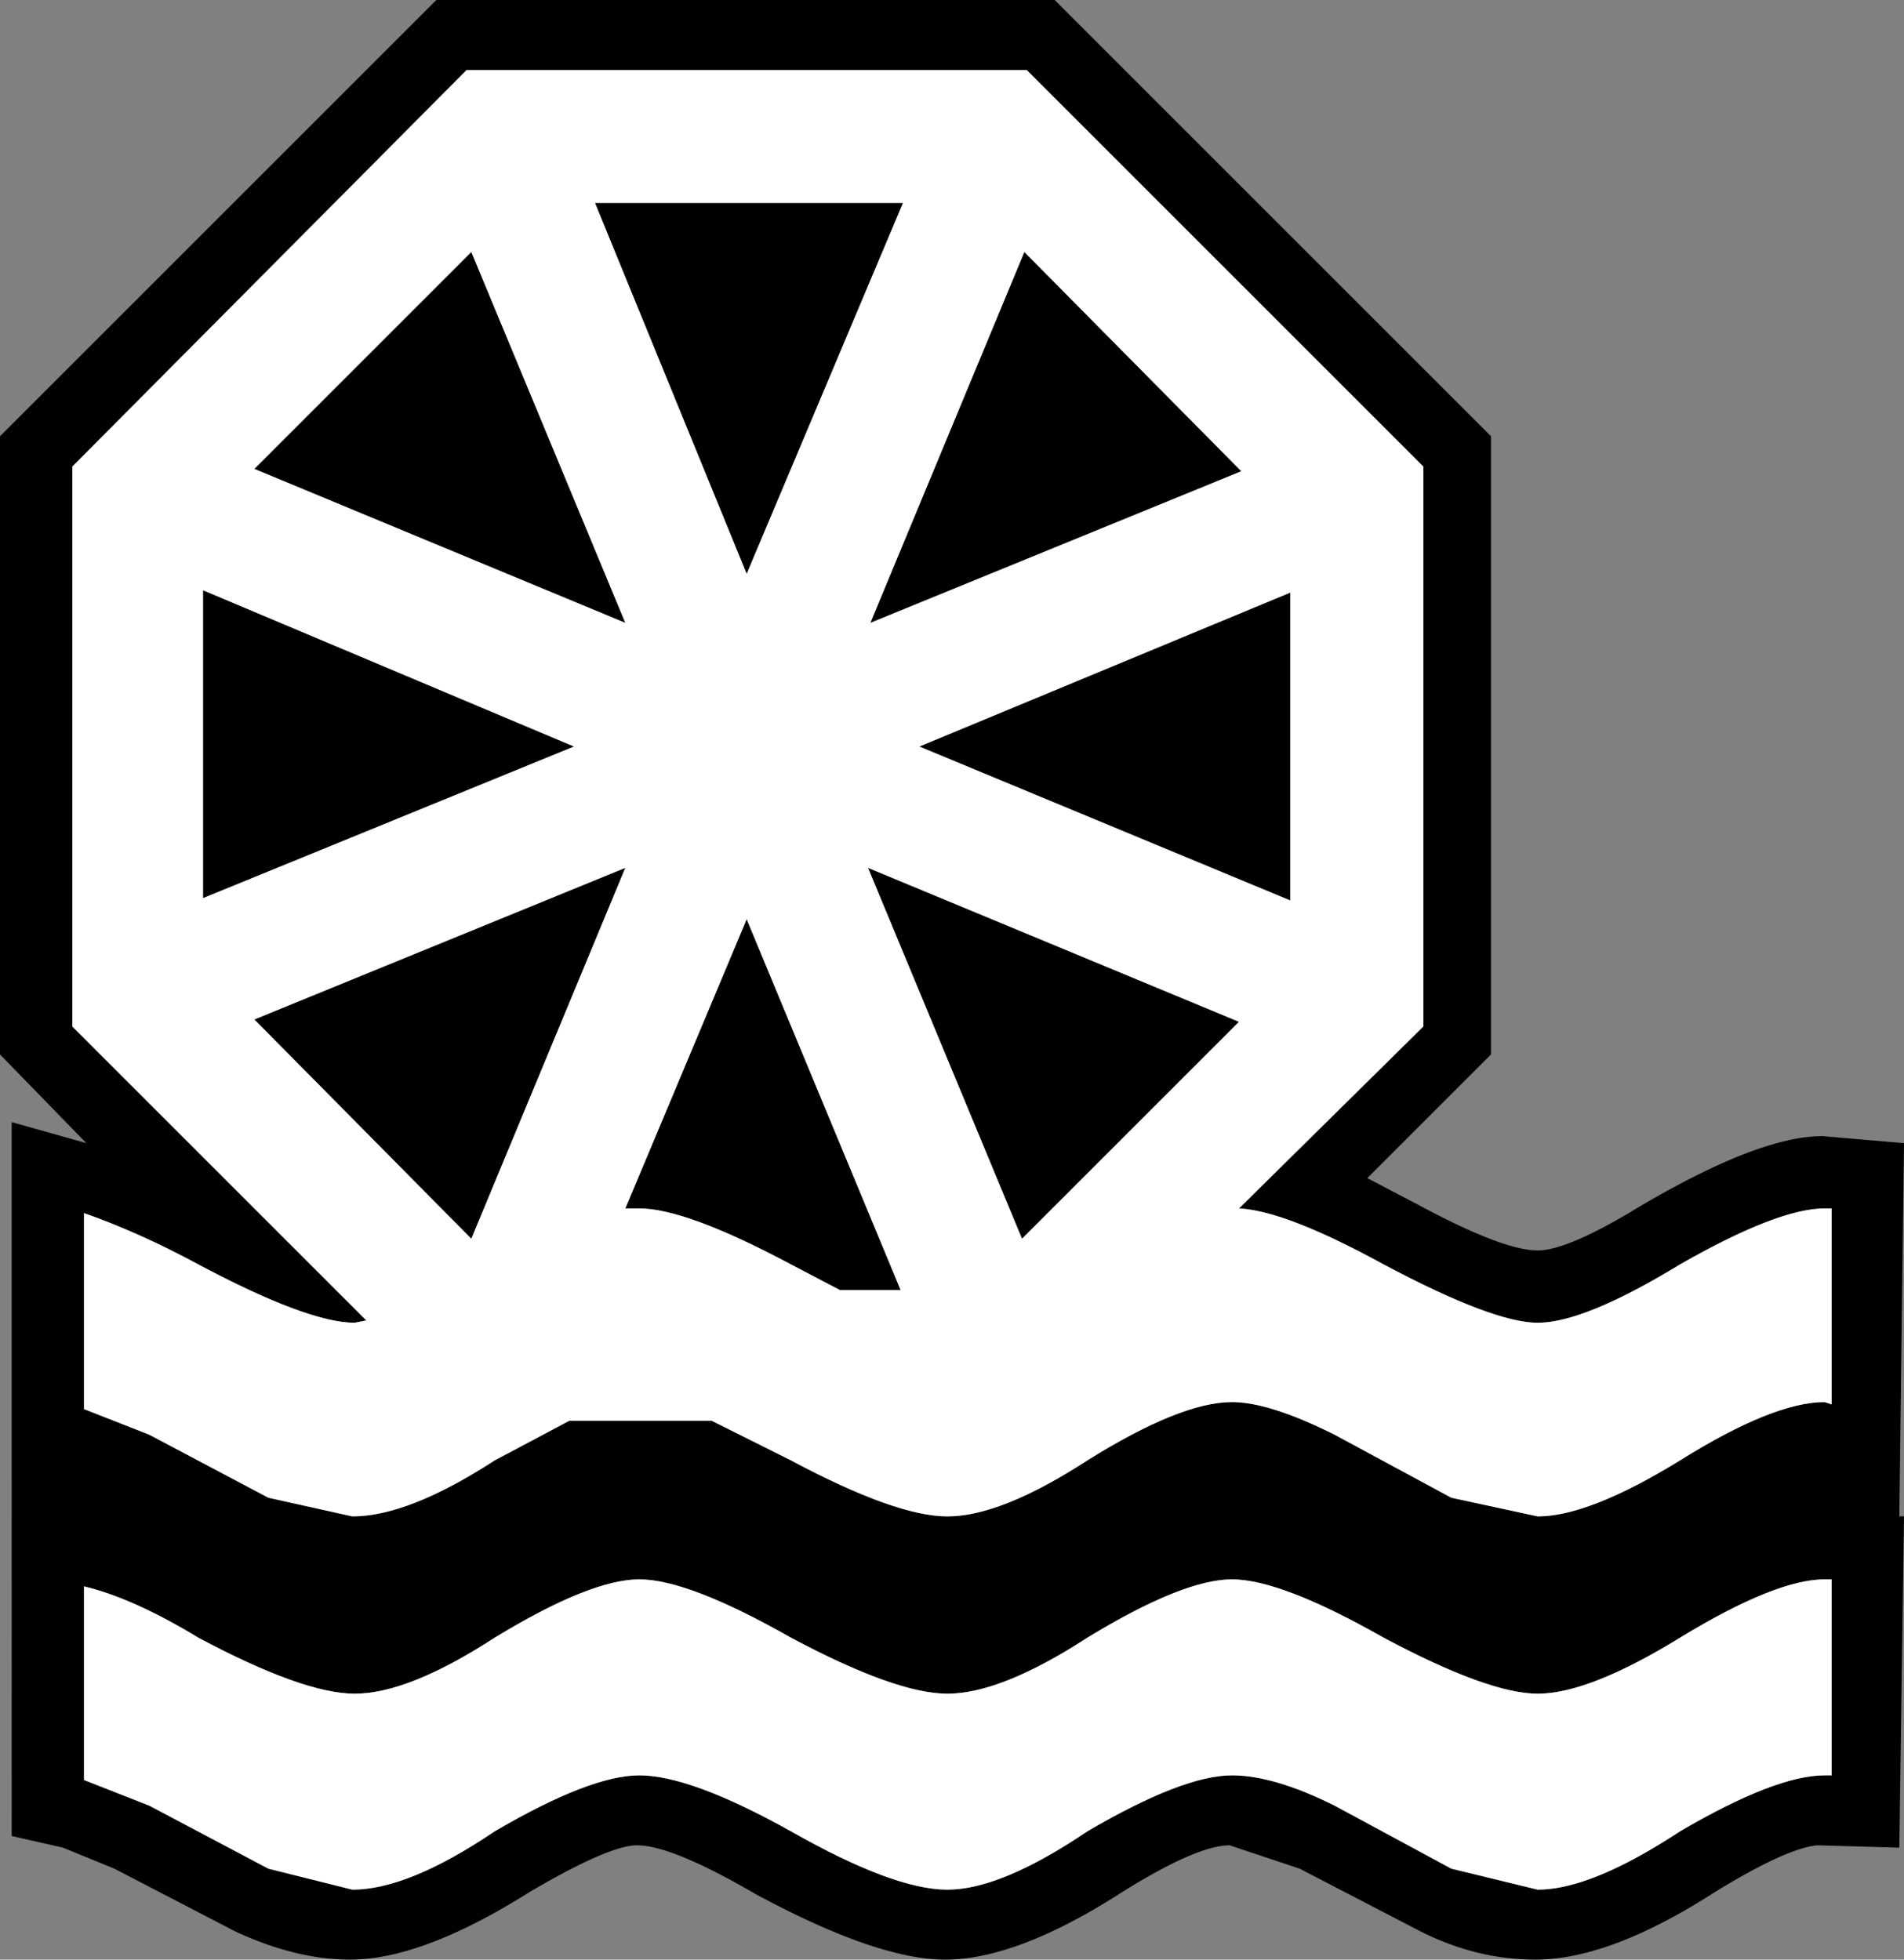 <!--version="1.0" encoding="UTF-8" standalone="no"--><!-- Created with Inkscape (http://www.inkscape.org/) --><svg xmlns="http://www.w3.org/2000/svg" version="1.1" width="40.8" height="42" viewBox="0 0 40.8 42" id="svg3446" style="overflow-x: visible; overflow-y: visible;"><rect x="0" y="0" width="40.8" height="42" fill="#808080" stroke="none"/><g transform="translate(20.4,21)" id="g3452"><g id="g3454"><g id="g3456"><path d="M7.25-1.7-.7-5l7.95-3.3v6.6zM6.2-10.9l-7.95 3.25 3.3-7.95 4.65 4.7zM-11.05-21H2.2l9.35 9.35V1.6L8.9 4.25l1.05.55c1.233.667 2.1 1 2.6 1 .433 0 1.167-.317 2.2-.95 1.7-1 3-1.5 3.9-1.5l1.75.15-.1 8h.1l-.1 7.1-1.75-.05c-.433.033-1.167.367-2.2 1-1.5.967-2.783 1.45-3.85 1.45-.833 0-1.65-.2-2.45-.6l-2.6-1.35-1.5-.5c-.467 0-1.233.333-2.3 1C2.15 20.517.883 21-.15 21c-.967 0-2.317-.467-4.05-1.4-1.2-.7-2.05-1.05-2.55-1.05-.4 0-1.167.333-2.3 1-1.533.967-2.817 1.45-3.85 1.45-.767 0-1.583-.2-2.45-.6l-2.6-1.35-1.1-.45-1.1-.25V3.05l1.6.45-1.85-1.9v-13.25l9.35-9.35zM1.6-19.5h-12l-8.45 8.5V1l6.3 6.3-.25.05c-.667 0-1.783-.417-3.35-1.25A16.978 16.978 0 00-18.6 5v4.2l1.4.55 2.55 1.35 1.8.4c.8 0 1.817-.4 3.05-1.2l1.6-.85h3.05l1.7.85c1.5.8 2.617 1.2 3.35 1.2.767 0 1.767-.4 3-1.2C4.233 9.467 5.267 9.05 6 9.05c.533 0 1.267.233 2.2.7l2.5 1.35 1.85.4c.733 0 1.75-.4 3.05-1.2 1.333-.833 2.367-1.25 3.1-1.25l.15.05V4.9h-.15c-.667 0-1.7.4-3.1 1.2-1.367.833-2.383 1.25-3.05 1.25-.633 0-1.733-.417-3.3-1.25-1.4-.767-2.433-1.167-3.1-1.2L10.1 1v-12l-8.5-8.5zm-2.65 2.85L-4.4-8.7l-3.25-7.95h6.6zm-15 8.3L-8.1-5l-7.95 3.25v-6.6zm9.05.7-7.95-3.3 4.65-4.65L-7-7.65zm.3 12.55H-7l2.6-6.2 3.3 7.95h-1.3l-1.05-.55c-1.5-.8-2.583-1.2-3.25-1.2zM-14.95.85-7-2.4l-3.3 7.95-4.65-4.7zM-18.6 13v4.15l1.4.55 2.55 1.35 1.8.45c.8 0 1.817-.417 3.05-1.25 1.367-.8 2.4-1.2 3.1-1.2.733 0 1.817.4 3.25 1.2 1.467.833 2.583 1.25 3.35 1.25.767 0 1.767-.417 3-1.25 1.367-.8 2.4-1.2 3.1-1.2.6 0 1.333.217 2.2.65l2.5 1.35 1.85.45c.767 0 1.783-.417 3.05-1.25 1.367-.8 2.4-1.2 3.1-1.2h.15v-4.2h-.15c-.7 0-1.733.417-3.1 1.25-1.3.8-2.317 1.2-3.05 1.2-.7 0-1.8-.4-3.3-1.2-1.467-.833-2.55-1.25-3.25-1.25-.7 0-1.733.417-3.1 1.25-1.233.8-2.233 1.2-3 1.2-.733 0-1.85-.4-3.35-1.2-1.467-.833-2.55-1.25-3.25-1.25-.7 0-1.733.417-3.1 1.25-1.233.8-2.233 1.2-3 1.2-.733 0-1.85-.4-3.35-1.2-.933-.567-1.75-.933-2.45-1.1zM1.5 5.55-1.8-2.4 6.15.9 1.5 5.55z" id="path3458" style="fill: rgb(0, 0, 0); stroke-linecap: round; stroke-linejoin: round;"/><path d="m-.7-5 7.95 3.3v-6.6L-.7-5zm-1.05-2.65L6.2-10.9l-4.65-4.7-3.3 7.95zM-10.4-19.5h12l8.5 8.5V1L6.15 4.9c.667.033 1.7.433 3.1 1.2 1.567.833 2.667 1.25 3.3 1.25.667 0 1.683-.417 3.05-1.25 1.4-.8 2.433-1.2 3.1-1.2h.15v4.2l-.15-.05c-.733 0-1.767.417-3.1 1.25-1.3.8-2.317 1.2-3.05 1.2l-1.85-.4-2.5-1.35c-.933-.467-1.667-.7-2.2-.7-.733 0-1.767.417-3.1 1.25-1.233.8-2.233 1.2-3 1.2-.733 0-1.85-.4-3.35-1.2l-1.7-.85H-8.2l-1.6.85c-1.233.8-2.25 1.2-3.05 1.2l-1.8-.4-2.55-1.35-1.4-.55V5c.767.267 1.583.633 2.45 1.1 1.567.833 2.683 1.25 3.35 1.25l.25-.05-6.3-6.3v-12l8.45-8.5zm6 10.8 3.35-7.95h-6.6L-4.4-8.7zM-8.1-5l-7.95-3.35v6.6L-8.1-5zm-6.85-5.95L-7-7.65l-3.3-7.95-4.65 4.65zM-7 4.9h.3c.667 0 1.75.4 3.25 1.2l1.05.55h1.3L-4.4-1.3-7 4.9zm0-7.3L-14.95.85l4.65 4.7L-7-2.4zm-11.6 19.55V13c.7.167 1.517.533 2.45 1.1 1.5.8 2.617 1.2 3.35 1.2.767 0 1.767-.4 3-1.2 1.367-.833 2.4-1.25 3.1-1.25.7 0 1.783.417 3.25 1.25 1.5.8 2.617 1.2 3.35 1.2.767 0 1.767-.4 3-1.2 1.367-.833 2.4-1.25 3.1-1.25.7 0 1.783.417 3.25 1.25 1.5.8 2.6 1.2 3.3 1.2.733 0 1.75-.4 3.05-1.2 1.367-.833 2.4-1.25 3.1-1.25h.15v4.2h-.15c-.7 0-1.733.4-3.1 1.2-1.267.833-2.283 1.25-3.05 1.25l-1.85-.45-2.5-1.35c-.867-.433-1.6-.65-2.2-.65-.7 0-1.733.4-3.1 1.2-1.233.833-2.233 1.25-3 1.25-.767 0-1.883-.417-3.35-1.25-1.433-.8-2.517-1.2-3.25-1.2-.7 0-1.733.4-3.1 1.2-1.233.833-2.25 1.25-3.05 1.25l-1.8-.45-2.55-1.35-1.4-.55zM-1.8-2.4l3.3 7.95L6.15.9-1.8-2.4z" id="path3460" style="fill: rgb(255, 255, 255); stroke-linecap: round; stroke-linejoin: round;"/></g></g></g></svg>